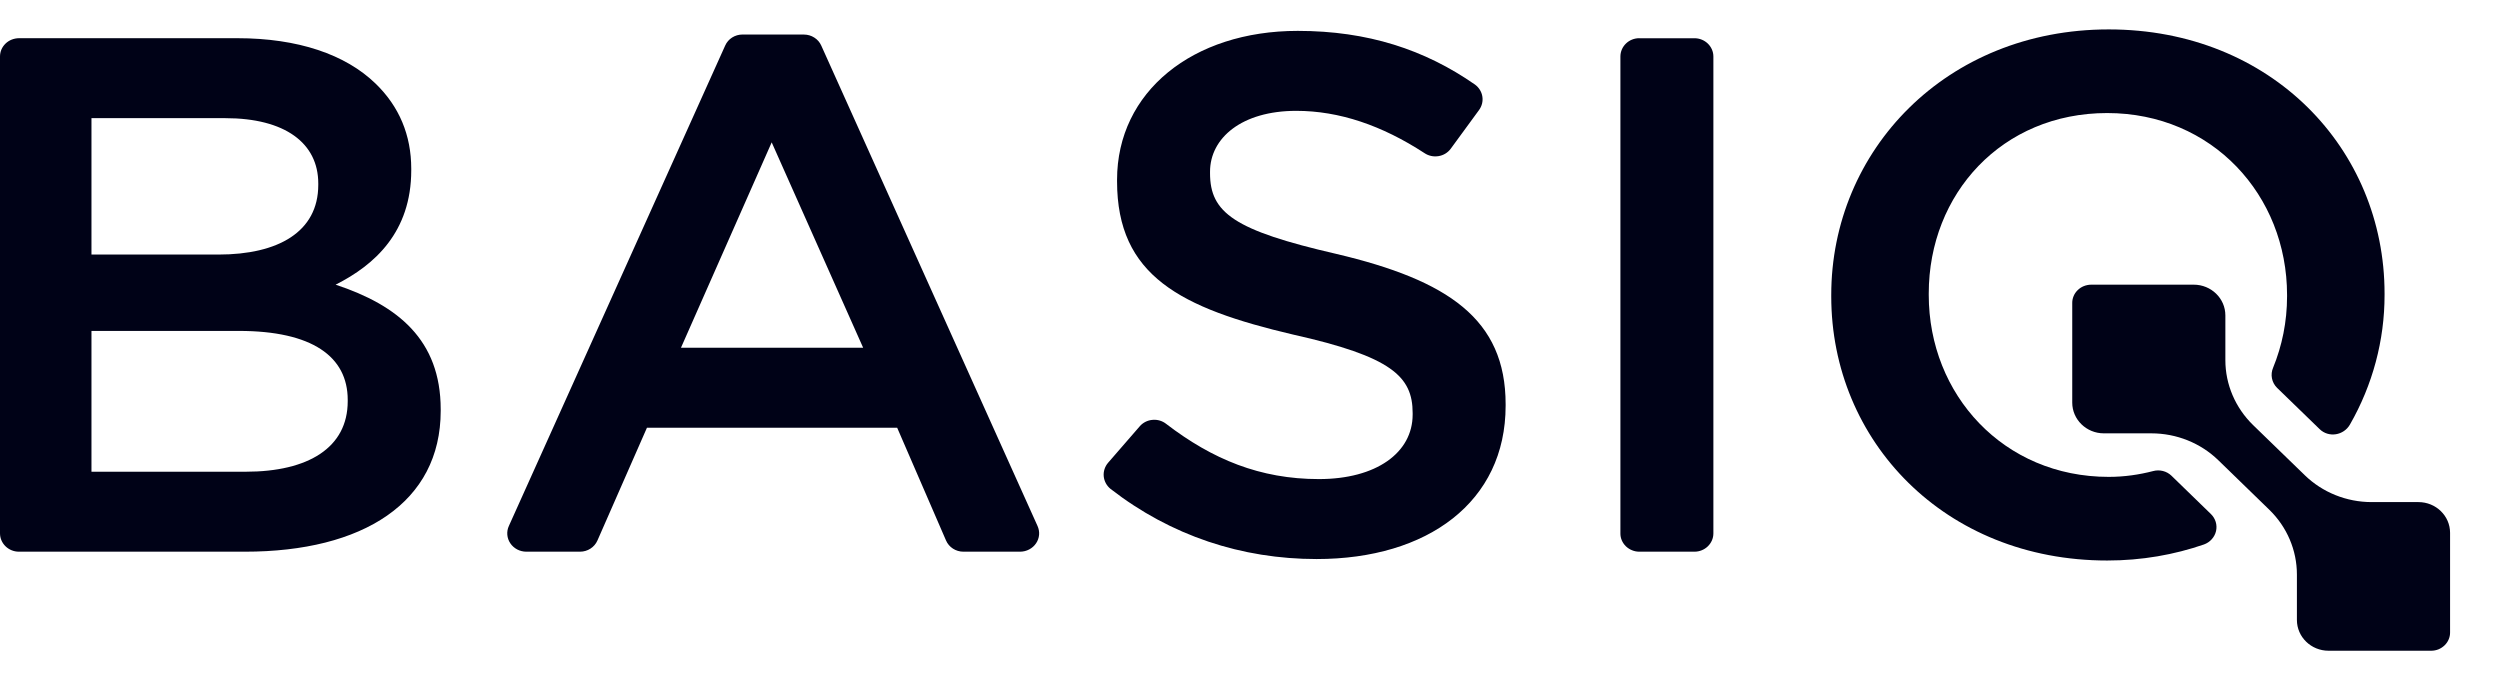 <svg width="68" height="19" viewBox="0 0 68 19" fill="none" xmlns="http://www.w3.org/2000/svg">
<g clip-path="url(#clip0_225_11337)">
<path d="M44.589 1.04H46.089C46.373 1.04 46.604 1.263 46.604 1.538V14.507C46.604 14.783 46.373 15.006 46.089 15.006H44.589C44.522 15.006 44.454 14.993 44.392 14.967C44.329 14.942 44.272 14.905 44.224 14.859C44.177 14.813 44.139 14.758 44.113 14.698C44.087 14.637 44.074 14.573 44.075 14.508V1.538C44.075 1.262 44.305 1.039 44.589 1.039L44.589 1.04ZM65.781 13.657H64.509C63.826 13.657 63.172 13.394 62.69 12.926L61.284 11.562C60.801 11.091 60.53 10.457 60.53 9.797V8.579C60.53 8.117 60.145 7.743 59.669 7.743H56.879C56.811 7.744 56.744 7.757 56.681 7.782C56.618 7.807 56.562 7.844 56.514 7.891C56.466 7.937 56.428 7.992 56.403 8.052C56.377 8.113 56.364 8.177 56.365 8.243V10.951C56.365 11.412 56.75 11.787 57.225 11.787H58.517C59.2 11.787 59.854 12.049 60.337 12.517L61.723 13.863C62.206 14.331 62.476 14.966 62.476 15.628V16.864C62.476 17.326 62.862 17.7 63.337 17.7H66.129C66.196 17.7 66.264 17.687 66.326 17.662C66.389 17.636 66.445 17.599 66.493 17.553C66.541 17.506 66.579 17.452 66.604 17.391C66.63 17.331 66.643 17.266 66.642 17.201V14.493C66.642 14.031 66.257 13.657 65.781 13.657Z" fill="#000217"/>
<path d="M57.356 0.8C52.935 0.8 49.81 4.092 49.81 8.023V8.063C49.81 11.993 52.895 15.246 57.315 15.246C58.259 15.246 59.14 15.088 59.946 14.81C60.028 14.781 60.102 14.732 60.159 14.668C60.217 14.604 60.257 14.528 60.276 14.446C60.295 14.363 60.292 14.278 60.268 14.197C60.243 14.116 60.199 14.042 60.137 13.982L59.062 12.938C58.998 12.877 58.919 12.833 58.831 12.811C58.744 12.789 58.652 12.79 58.566 12.813C58.184 12.912 57.783 12.971 57.356 12.971C54.498 12.971 52.462 10.736 52.462 8.023V7.983C52.462 5.269 54.456 3.075 57.315 3.075C60.173 3.075 62.208 5.309 62.208 8.023V8.063C62.208 8.754 62.071 9.408 61.828 10.003C61.789 10.094 61.778 10.194 61.797 10.291C61.816 10.388 61.864 10.477 61.935 10.548L63.095 11.673C63.341 11.912 63.748 11.845 63.918 11.548C64.537 10.469 64.861 9.256 64.86 8.023V7.983C64.86 4.052 61.777 0.8 57.357 0.8H57.356Z" fill="#000217"/>
<path fill-rule="evenodd" clip-rule="evenodd" d="M0.515 1.039C0.447 1.04 0.38 1.053 0.317 1.078C0.254 1.103 0.198 1.14 0.15 1.186C0.102 1.233 0.064 1.288 0.038 1.348C0.013 1.408 -0 1.473 5.09875e-06 1.538V14.506C5.09875e-06 14.782 0.231 15.006 0.515 15.006H6.662C9.869 15.006 11.987 13.669 11.987 11.175V11.135C11.987 9.24 10.815 8.302 9.129 7.743C10.198 7.205 11.186 6.306 11.186 4.631V4.591C11.186 3.674 10.857 2.896 10.219 2.277C9.397 1.478 8.101 1.039 6.456 1.039H0.515ZM8.657 4.99C8.657 3.892 7.752 3.214 6.127 3.214H2.488V6.924H5.942C7.567 6.924 8.657 6.306 8.657 5.029V4.99V4.99ZM6.497 9.001H2.488V12.831H6.683C8.389 12.831 9.458 12.173 9.458 10.915V10.876C9.458 9.699 8.492 9.001 6.497 9.001V9.001ZM21.867 0.939H20.196C19.991 0.939 19.806 1.056 19.725 1.239L13.841 14.307C13.806 14.383 13.792 14.465 13.799 14.547C13.806 14.63 13.834 14.709 13.881 14.778C13.927 14.847 13.991 14.904 14.066 14.944C14.142 14.984 14.226 15.005 14.312 15.006H15.777C15.983 15.006 16.169 14.886 16.25 14.702L17.597 11.634H24.403L25.731 14.699C25.811 14.886 25.998 15.006 26.205 15.006H27.75C27.836 15.005 27.92 14.984 27.995 14.944C28.071 14.904 28.135 14.847 28.181 14.778C28.228 14.709 28.256 14.63 28.263 14.547C28.27 14.465 28.255 14.383 28.221 14.307L22.338 1.239C22.298 1.15 22.233 1.075 22.149 1.022C22.065 0.968 21.967 0.94 21.867 0.94V0.939ZM20.99 3.872L23.478 9.459H18.522L20.99 3.872V3.872Z" fill="#000217"/>
<path d="M30.142 12.585L31.004 11.592C31.091 11.493 31.215 11.431 31.35 11.42C31.484 11.408 31.618 11.448 31.722 11.531C32.976 12.492 34.272 13.031 35.874 13.031C37.437 13.031 38.424 12.313 38.424 11.276V11.235C38.424 10.238 37.848 9.699 35.175 9.101C32.111 8.382 30.384 7.504 30.384 4.93V4.891C30.384 2.496 32.44 0.84 35.298 0.84C37.205 0.84 38.755 1.351 40.119 2.3C40.227 2.379 40.3 2.496 40.32 2.625C40.341 2.755 40.308 2.887 40.229 2.994L39.458 4.048C39.379 4.154 39.26 4.226 39.126 4.247C38.993 4.269 38.855 4.239 38.745 4.164C37.59 3.412 36.431 3.015 35.257 3.015C33.777 3.015 32.913 3.753 32.913 4.671V4.711C32.913 5.788 33.571 6.267 36.347 6.906C39.39 7.624 40.953 8.681 40.953 10.995V11.036C40.953 13.649 38.835 15.206 35.812 15.206C33.779 15.206 31.851 14.575 30.207 13.298C30.1 13.212 30.034 13.088 30.021 12.954C30.009 12.821 30.053 12.688 30.142 12.585V12.585Z" fill="#000217"/>
</g>
<defs>
<clipPath id="clip0_225_11337">
<rect width="67.2" height="17.6" fill="white" transform="translate(0 0.8)"/>
</clipPath>
</defs>
</svg>
